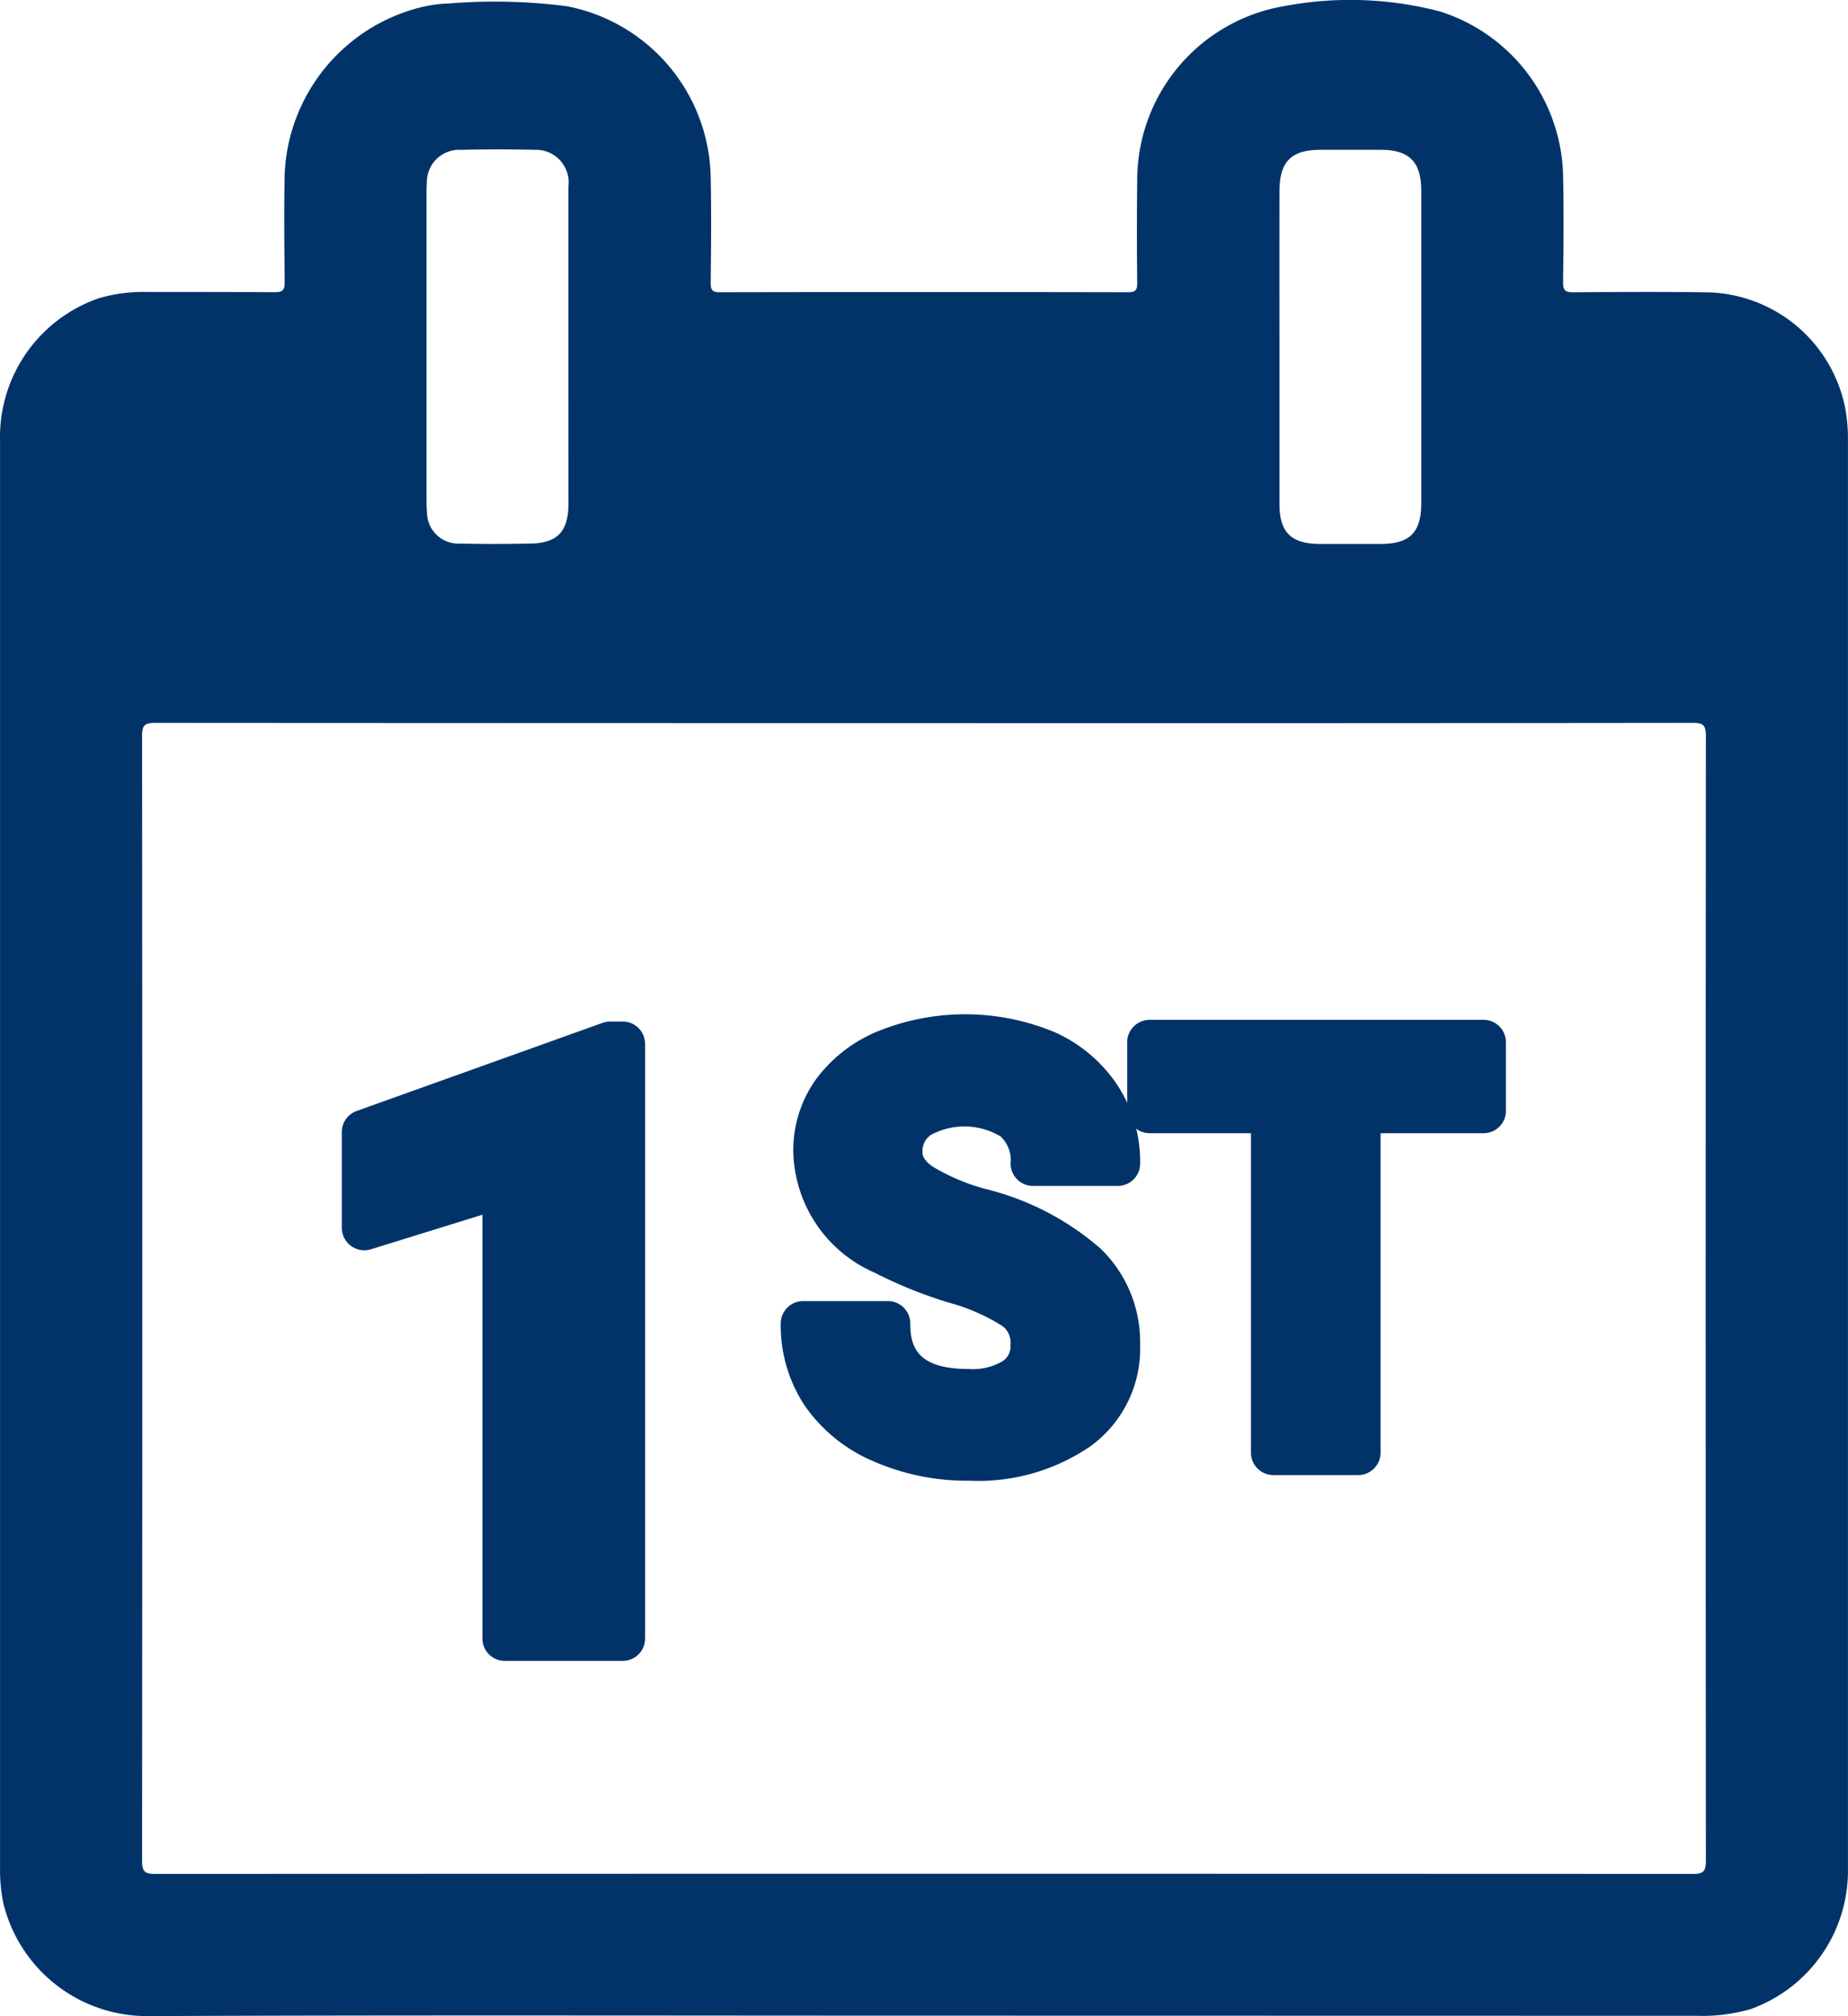 <svg xmlns="http://www.w3.org/2000/svg" width="37.088" height="40.443" viewBox="0 0 37.088 40.443">
  <g id="Group_3379" data-name="Group 3379" transform="translate(-59.593 -45.651)">
    <path id="Path_4538" data-name="Path 4538" d="M78.136,86.085c-5.2,0-10.4-.013-15.593.009a2.968,2.968,0,0,1-2.888-2.287,3.315,3.315,0,0,1-.061-.666q0-14.323,0-28.646a2.943,2.943,0,0,1,1.991-2.864,3.189,3.189,0,0,1,.957-.123c.854,0,1.709,0,2.564.005.163,0,.2-.043.2-.205-.007-.724-.015-1.448,0-2.171A3.608,3.608,0,0,1,68,45.807a2.765,2.765,0,0,1,.593-.086,11.4,11.4,0,0,1,2.372.054A3.561,3.561,0,0,1,73.856,49.2c.015.708.008,1.416,0,2.125,0,.152.04.189.19.189q4.089-.008,8.178,0c.149,0,.194-.035.192-.188q-.012-1.029,0-2.056a3.541,3.541,0,0,1,2.938-3.494,7.124,7.124,0,0,1,3.138.105,3.537,3.537,0,0,1,2.471,3.28c.016.716.01,1.432,0,2.149,0,.16.039.206.2.205.886-.008,1.771-.012,2.657,0a2.882,2.882,0,0,1,2.8,2.3,3.231,3.231,0,0,1,.06.666q0,14.322,0,28.645a2.948,2.948,0,0,1-1.949,2.826,3.486,3.486,0,0,1-1.093.136Zm.022-25.928q-7.728,0-15.455-.005c-.212,0-.259.055-.259.262q.009,11.284,0,22.569c0,.215.059.259.264.259q15.432-.007,30.862,0c.216,0,.259-.06.259-.265q-.008-11.284,0-22.569c0-.217-.063-.257-.264-.256Q85.862,60.161,78.158,60.157ZM85.271,52.6q0,1.581,0,3.163c0,.564.233.795.8.8q.623,0,1.246,0c.575-.005.8-.236.8-.823q0-2.436,0-4.871c0-.469,0-.939,0-1.408-.006-.566-.245-.8-.8-.805H86.093c-.586,0-.821.238-.822.829Q85.269,51.041,85.271,52.6ZM71,52.627c0-1.077,0-2.155,0-3.232a.653.653,0,0,0-.675-.738q-.739-.018-1.478,0a.648.648,0,0,0-.687.657,2.065,2.065,0,0,0-.008.208v6.163a2.23,2.23,0,0,0,.01.231.631.631,0,0,0,.673.639c.461.011.923.009,1.384,0,.552,0,.781-.238.782-.793Q71,54.2,71,52.627Z" fill="#013369"/>
    <g id="Group_3376" data-name="Group 3376">
      <path id="Path_4539" data-name="Path 4539" d="M72.089,78.518H69.725V69.407l-2.821.875V68.36l4.931-1.767h.254Z" fill="#013369"/>
      <path id="Path_4540" data-name="Path 4540" d="M72.089,78.968H69.725a.449.449,0,0,1-.45-.45v-8.5l-2.238.694a.452.452,0,0,1-.584-.43V68.36a.451.451,0,0,1,.3-.424l4.932-1.766a.437.437,0,0,1,.151-.027h.254a.45.45,0,0,1,.45.45V78.518A.449.449,0,0,1,72.089,78.968Zm-1.913-.9h1.462V67.142l-4.284,1.535v.993l2.238-.693a.45.45,0,0,1,.584.43Z" fill="#013369"/>
    </g>
    <g id="Group_3377" data-name="Group 3377">
      <path id="Path_4541" data-name="Path 4541" d="M80.325,72.631a.871.871,0,0,0-.339-.738,4.479,4.479,0,0,0-1.221-.543,8.7,8.7,0,0,1-1.4-.562,2.283,2.283,0,0,1-1.4-2.041,1.992,1.992,0,0,1,.376-1.19,2.454,2.454,0,0,1,1.08-.817A4.063,4.063,0,0,1,79,66.446a3.716,3.716,0,0,1,1.572.319,2.5,2.5,0,0,1,1.071.9,2.354,2.354,0,0,1,.382,1.323h-1.7a1.111,1.111,0,0,0-.356-.879,1.466,1.466,0,0,0-1-.314,1.566,1.566,0,0,0-.967.263.829.829,0,0,0-.345.693.794.794,0,0,0,.4.672,4.543,4.543,0,0,0,1.19.509,5.137,5.137,0,0,1,2.108,1.08,2.151,2.151,0,0,1,.662,1.605,1.982,1.982,0,0,1-.809,1.677,3.539,3.539,0,0,1-2.176.607,4.2,4.2,0,0,1-1.73-.347,2.741,2.741,0,0,1-1.19-.953,2.439,2.439,0,0,1-.41-1.4h1.7q0,1.362,1.628,1.363a1.583,1.583,0,0,0,.944-.246A.8.8,0,0,0,80.325,72.631Z" fill="#013369"/>
      <path id="Path_4542" data-name="Path 4542" d="M79.042,75.354a4.671,4.671,0,0,1-1.913-.387,3.188,3.188,0,0,1-1.38-1.111,2.9,2.9,0,0,1-.487-1.655.449.449,0,0,1,.45-.45h1.7a.449.449,0,0,1,.45.45c0,.474.143.912,1.178.912a1.174,1.174,0,0,0,.68-.16.353.353,0,0,0,.153-.322.416.416,0,0,0-.161-.379,3.945,3.945,0,0,0-1.088-.474,8.988,8.988,0,0,1-1.471-.594,2.709,2.709,0,0,1-1.639-2.437,2.436,2.436,0,0,1,.461-1.453,2.917,2.917,0,0,1,1.272-.97,4.674,4.674,0,0,1,3.514.033,2.955,2.955,0,0,1,1.259,1.064,2.808,2.808,0,0,1,.455,1.569.45.45,0,0,1-.45.451h-1.7a.45.45,0,0,1-.45-.451.649.649,0,0,0-.2-.541,1.414,1.414,0,0,0-1.4-.031.384.384,0,0,0-.168.335c0,.052,0,.161.205.3a4.128,4.128,0,0,0,1.069.451,5.511,5.511,0,0,1,2.293,1.188,2.6,2.6,0,0,1,.8,1.929,2.418,2.418,0,0,1-.988,2.036A3.99,3.99,0,0,1,79.042,75.354Zm-2.838-2.7a1.877,1.877,0,0,0,.29.7,2.274,2.274,0,0,0,1,.794,3.768,3.768,0,0,0,1.547.309,3.127,3.127,0,0,0,1.906-.517,1.541,1.541,0,0,0,.629-1.316,1.7,1.7,0,0,0-.526-1.284,4.743,4.743,0,0,0-1.924-.97,4.954,4.954,0,0,1-1.311-.567,1.228,1.228,0,0,1-.6-1.046,1.277,1.277,0,0,1,.523-1.051,2,2,0,0,1,1.239-.355,1.9,1.9,0,0,1,1.3.426,1.452,1.452,0,0,1,.459.767h.8a1.865,1.865,0,0,0-.262-.626,2.045,2.045,0,0,0-.884-.74,3.777,3.777,0,0,0-2.79-.019,2.025,2.025,0,0,0-.887.665,1.533,1.533,0,0,0-.291.927,1.851,1.851,0,0,0,1.166,1.645,8.255,8.255,0,0,0,1.32.53,4.757,4.757,0,0,1,1.355.612,1.321,1.321,0,0,1,.517,1.1,1.246,1.246,0,0,1-.525,1.051,2.021,2.021,0,0,1-1.208.332c-1.446,0-1.908-.726-2.035-1.363Z" fill="#013369"/>
    </g>
    <g id="Group_3378" data-name="Group 3378">
      <path id="Path_4543" data-name="Path 4543" d="M89.37,67.933H86.849V74.79h-1.7V67.933H82.666V66.559h6.7Z" fill="#013369"/>
      <path id="Path_4544" data-name="Path 4544" d="M86.849,75.241h-1.7a.45.45,0,0,1-.45-.451V68.383H82.666a.45.45,0,0,1-.451-.45V66.559a.45.45,0,0,1,.451-.45h6.7a.449.449,0,0,1,.45.45v1.374a.449.449,0,0,1-.45.45H87.3V74.79A.45.45,0,0,1,86.849,75.241Zm-1.246-.9h.8V67.933a.449.449,0,0,1,.45-.45H88.92v-.474h-5.8v.474h2.037a.449.449,0,0,1,.45.45Z" fill="#013369"/>
    </g>
  </g>
</svg>
